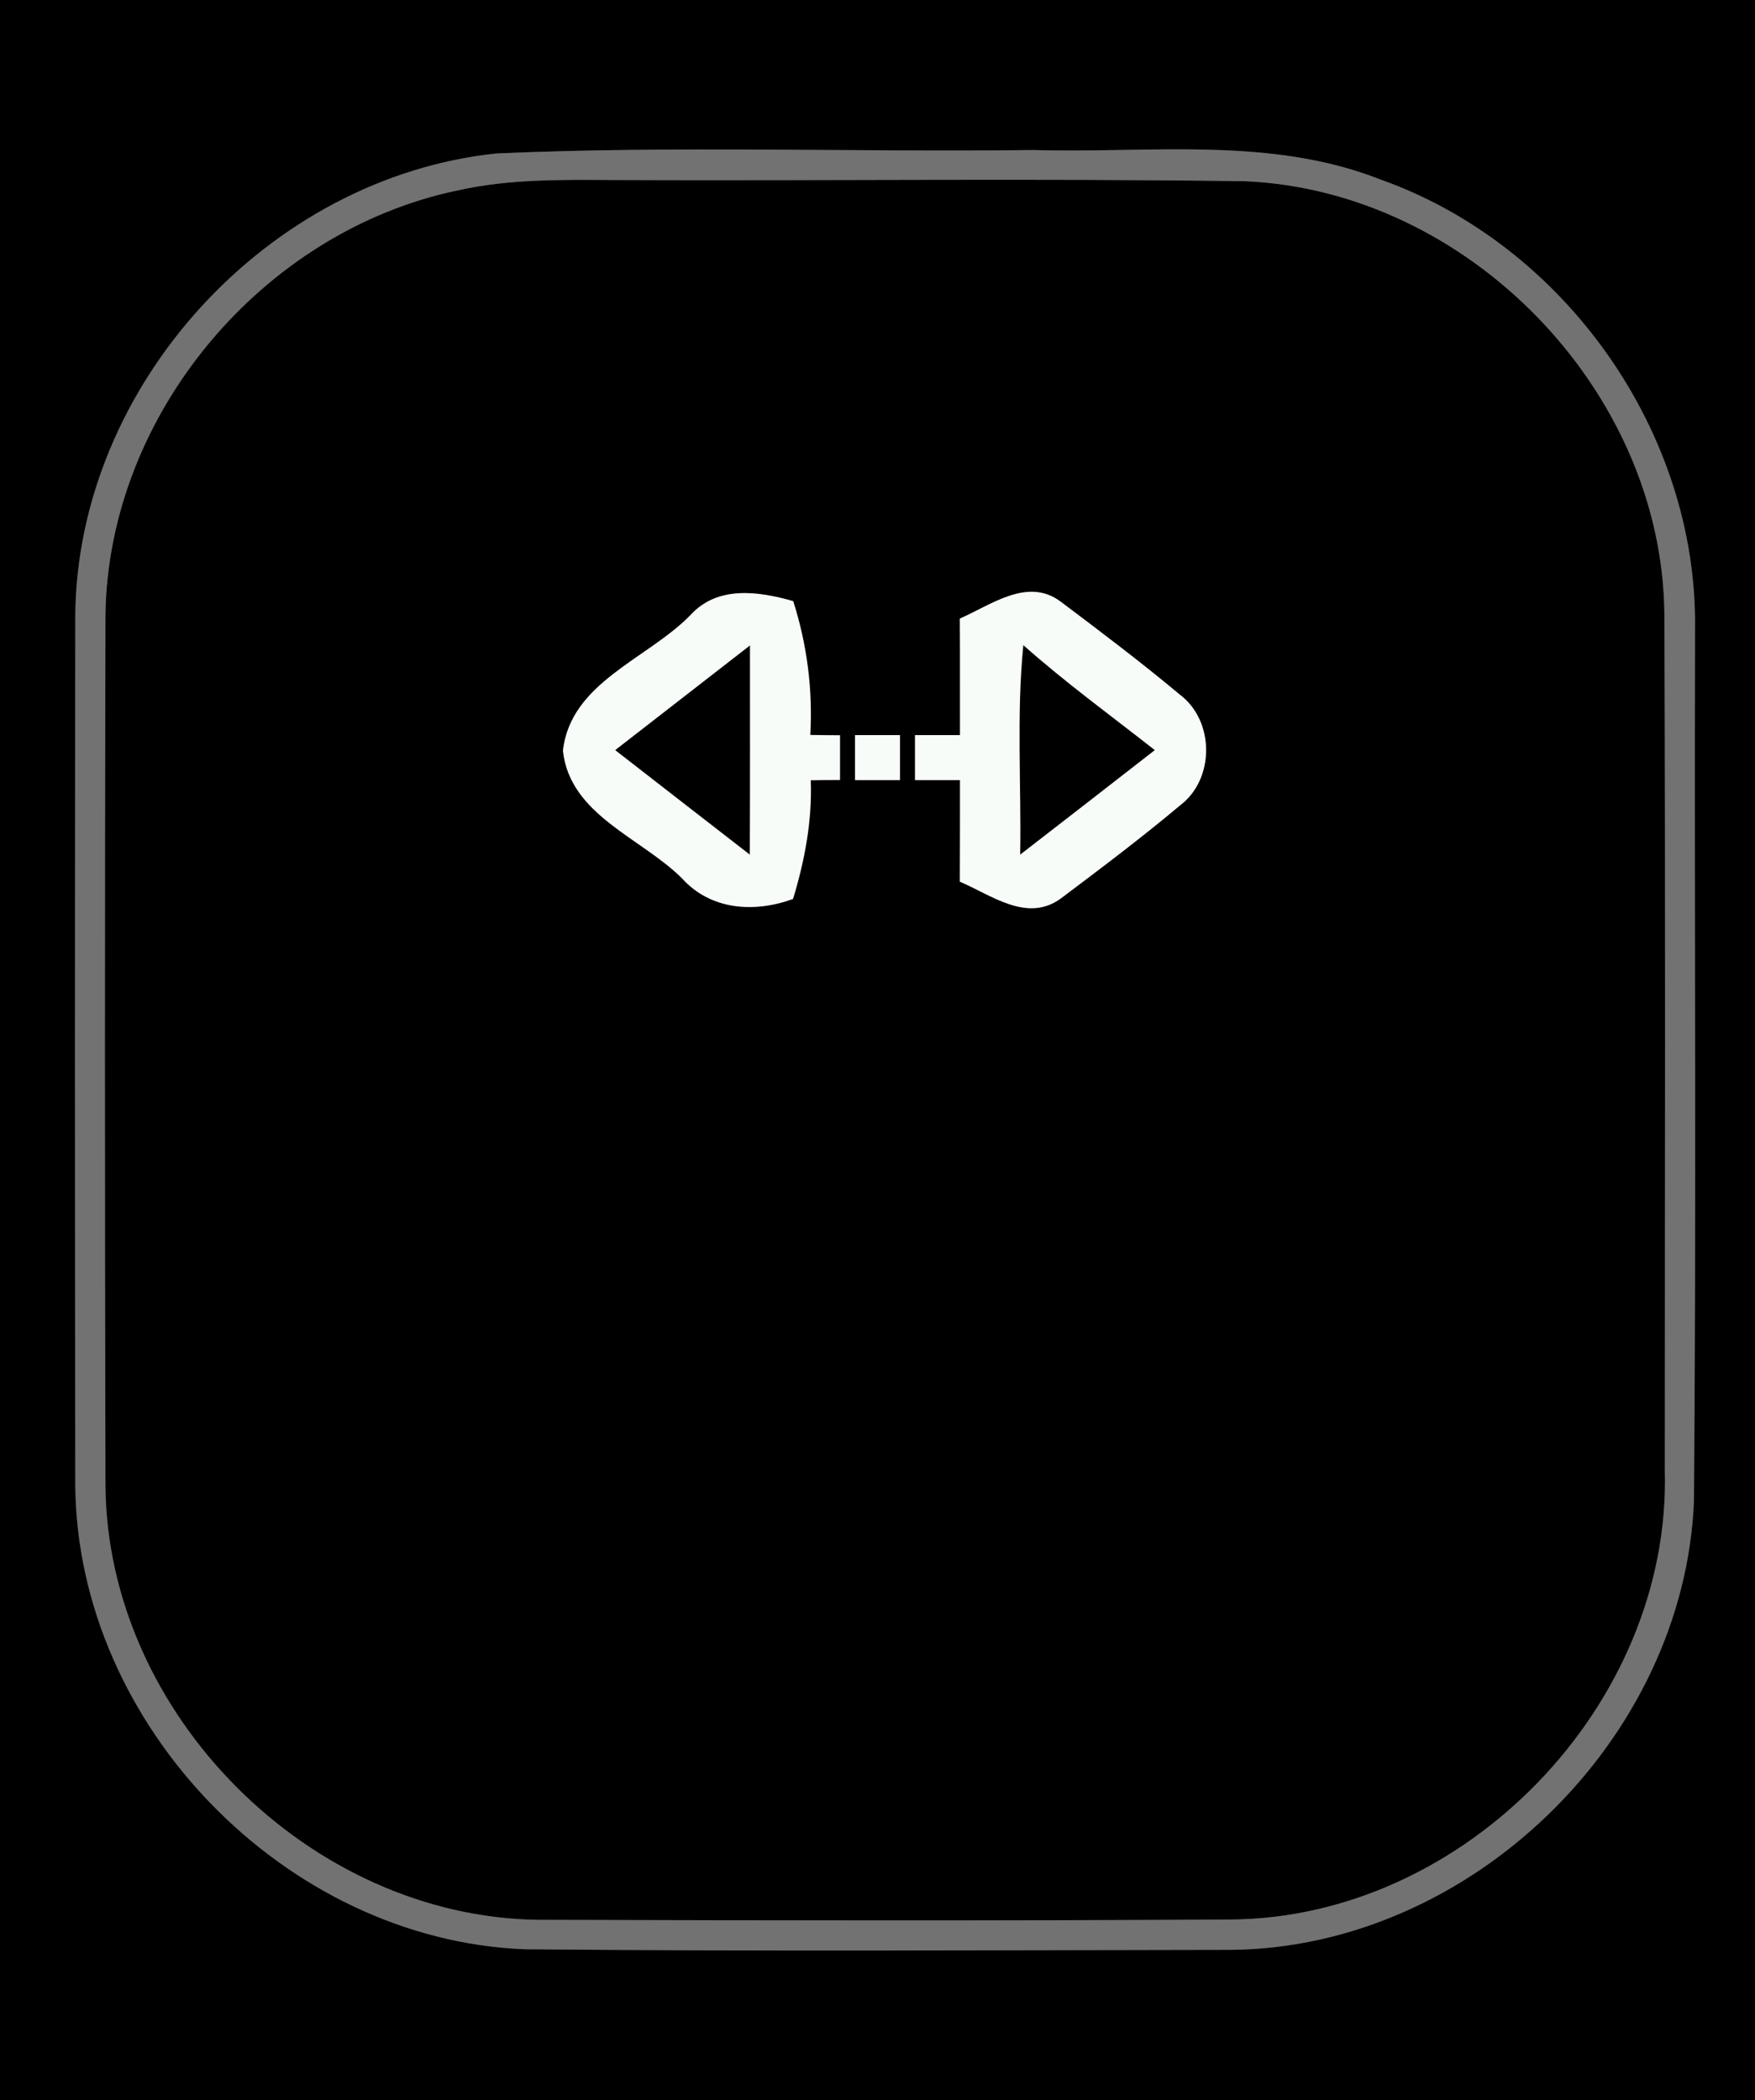 <?xml version="1.0" encoding="UTF-8" ?>
<!DOCTYPE svg PUBLIC "-//W3C//DTD SVG 1.1//EN" "http://www.w3.org/Graphics/SVG/1.1/DTD/svg11.dtd">
<svg width="117px" height="140px" viewBox="0 0 117 140" version="1.1" xmlns="http://www.w3.org/2000/svg">
<rect x="0" y="0" width="117" height="140" fill="#333333" stroke="none"/>
<g id="#000000ff">
<path fill="#000000" opacity="1.00" d=" M 0.00 0.00 L 117.00 0.00 L 117.00 140.00 L 0.00 140.00 L 0.00 0.00 M 33.10 10.23 C 17.88 11.82 5.18 25.65 5.02 40.98 C 4.99 60.33 4.99 79.67 5.02 99.02 C 5.16 115.00 19.01 129.29 34.97 129.93 C 50.67 130.08 66.37 129.99 82.07 129.97 C 98.03 129.82 112.29 115.97 112.93 100.03 C 113.09 80.67 112.95 61.31 113.00 41.95 C 113.19 28.86 104.35 16.34 92.04 11.97 C 84.66 9.06 76.63 10.23 68.91 10.00 C 56.98 10.15 45.02 9.70 33.10 10.23 Z" />
<path fill="#000000" opacity="1.00" d=" M 30.52 12.69 C 33.94 11.92 37.48 11.98 40.97 12.00 C 54.99 12.06 69.02 11.88 83.04 12.08 C 97.91 12.74 110.84 26.06 110.96 40.96 C 111.04 59.98 110.99 78.99 110.99 98.01 C 111.42 113.64 97.65 127.87 82.01 127.95 C 66.65 128.04 51.27 128.01 35.90 127.97 C 20.67 127.79 7.14 114.27 7.03 99.03 C 6.98 79.67 6.98 60.32 7.03 40.96 C 7.22 27.63 17.50 15.40 30.52 12.69 M 46.02 41.01 C 43.17 43.93 38.04 45.48 37.53 50.04 C 37.99 54.33 42.75 55.84 45.46 58.54 C 47.39 60.68 50.30 60.86 52.87 59.92 C 53.65 57.35 54.15 54.70 54.05 52.01 C 54.54 52.00 55.51 51.99 56.00 51.99 C 56.00 51.24 56.00 49.76 56.00 49.01 C 55.51 49.01 54.52 49.00 54.02 48.99 C 54.19 45.96 53.80 42.95 52.88 40.07 C 50.57 39.41 47.83 39.01 46.02 41.01 M 63.99 41.23 C 64.01 43.82 63.99 46.41 64.00 49.00 C 63.25 49.00 61.75 49.00 61.00 49.00 C 61.00 49.75 61.00 51.25 61.00 52.00 C 61.75 52.00 63.25 52.00 64.00 52.00 C 64.00 54.26 64.00 56.51 63.99 58.77 C 66.09 59.66 68.47 61.53 70.72 59.89 C 73.39 57.88 76.08 55.86 78.65 53.70 C 81.00 51.95 80.99 48.04 78.64 46.29 C 76.07 44.14 73.39 42.12 70.72 40.11 C 68.50 38.44 66.06 40.34 63.99 41.23 M 57.00 49.00 C 57.00 49.75 57.00 51.25 57.00 52.00 C 57.75 52.00 59.25 52.00 60.00 52.00 C 60.00 51.25 60.00 49.75 60.00 49.00 C 59.25 49.00 57.75 49.00 57.00 49.00 Z" />
<path fill="#000000" opacity="1.00" d=" M 41.01 50.00 C 44.00 47.67 47.01 45.35 50.00 43.02 C 50.00 47.67 50.01 52.32 49.99 56.97 C 46.99 54.64 44.00 52.33 41.01 50.00 Z" />
<path fill="#000000" opacity="1.00" d=" M 68.01 56.97 C 68.09 52.31 67.76 47.64 68.22 43.00 C 71.02 45.49 74.05 47.69 76.99 50.00 C 74.00 52.33 71.01 54.65 68.01 56.97 Z" />
</g>
<g id="#717271ff">
<path fill="#717271" opacity="1.00" d=" M 33.10 10.23 C 45.02 9.70 56.98 10.15 68.91 10.00 C 76.63 10.23 84.66 9.06 92.04 11.97 C 104.35 16.34 113.19 28.86 113.00 41.95 C 112.95 61.31 113.09 80.67 112.93 100.03 C 112.29 115.97 98.03 129.82 82.07 129.97 C 66.37 129.99 50.67 130.08 34.97 129.93 C 19.01 129.29 5.16 115.00 5.02 99.02 C 4.99 79.67 4.99 60.33 5.02 40.98 C 5.18 25.65 17.88 11.82 33.10 10.23 M 30.52 12.69 C 17.50 15.40 7.22 27.63 7.03 40.96 C 6.98 60.32 6.98 79.67 7.03 99.03 C 7.14 114.27 20.67 127.79 35.90 127.97 C 51.27 128.01 66.65 128.04 82.01 127.95 C 97.65 127.87 111.42 113.64 110.99 98.01 C 110.99 78.99 111.04 59.98 110.96 40.96 C 110.84 26.06 97.91 12.74 83.04 12.08 C 69.02 11.88 54.99 12.06 40.97 12.00 C 37.48 11.98 33.94 11.92 30.52 12.69 Z" />
</g>
<g id="#f8fcf8ff">
<path fill="#f8fcf8" opacity="1.00" d=" M 46.02 41.01 C 47.83 39.01 50.57 39.41 52.88 40.07 C 53.80 42.95 54.19 45.96 54.02 48.99 C 54.52 49.00 55.51 49.01 56.00 49.01 C 56.00 49.76 56.00 51.24 56.00 51.99 C 55.51 51.99 54.54 52.00 54.05 52.01 C 54.15 54.70 53.65 57.35 52.87 59.92 C 50.30 60.86 47.39 60.68 45.46 58.54 C 42.75 55.84 37.99 54.33 37.53 50.04 C 38.04 45.48 43.17 43.93 46.02 41.01 M 41.01 50.00 C 44.00 52.33 46.99 54.64 49.99 56.97 C 50.01 52.32 50.00 47.67 50.00 43.02 C 47.01 45.35 44.00 47.67 41.01 50.00 Z" />
<path fill="#f8fcf8" opacity="1.00" d=" M 63.99 41.23 C 66.06 40.34 68.50 38.44 70.72 40.11 C 73.39 42.12 76.07 44.14 78.64 46.29 C 80.99 48.04 81.00 51.95 78.65 53.70 C 76.08 55.86 73.39 57.88 70.72 59.89 C 68.47 61.53 66.09 59.66 63.99 58.77 C 64.00 56.51 64.00 54.26 64.00 52.00 C 63.25 52.00 61.75 52.00 61.00 52.00 C 61.00 51.25 61.00 49.75 61.00 49.00 C 61.75 49.00 63.25 49.00 64.00 49.00 C 63.99 46.41 64.01 43.82 63.99 41.23 M 68.01 56.97 C 71.01 54.65 74.00 52.33 76.99 50.00 C 74.05 47.69 71.02 45.49 68.22 43.00 C 67.76 47.64 68.09 52.31 68.01 56.97 Z" />
<path fill="#f8fcf8" opacity="1.00" d=" M 57.00 49.00 C 57.75 49.00 59.25 49.00 60.00 49.00 C 60.00 49.75 60.00 51.25 60.00 52.00 C 59.25 52.00 57.75 52.00 57.00 52.00 C 57.00 51.25 57.00 49.75 57.00 49.00 Z" />
</g>
</svg>
